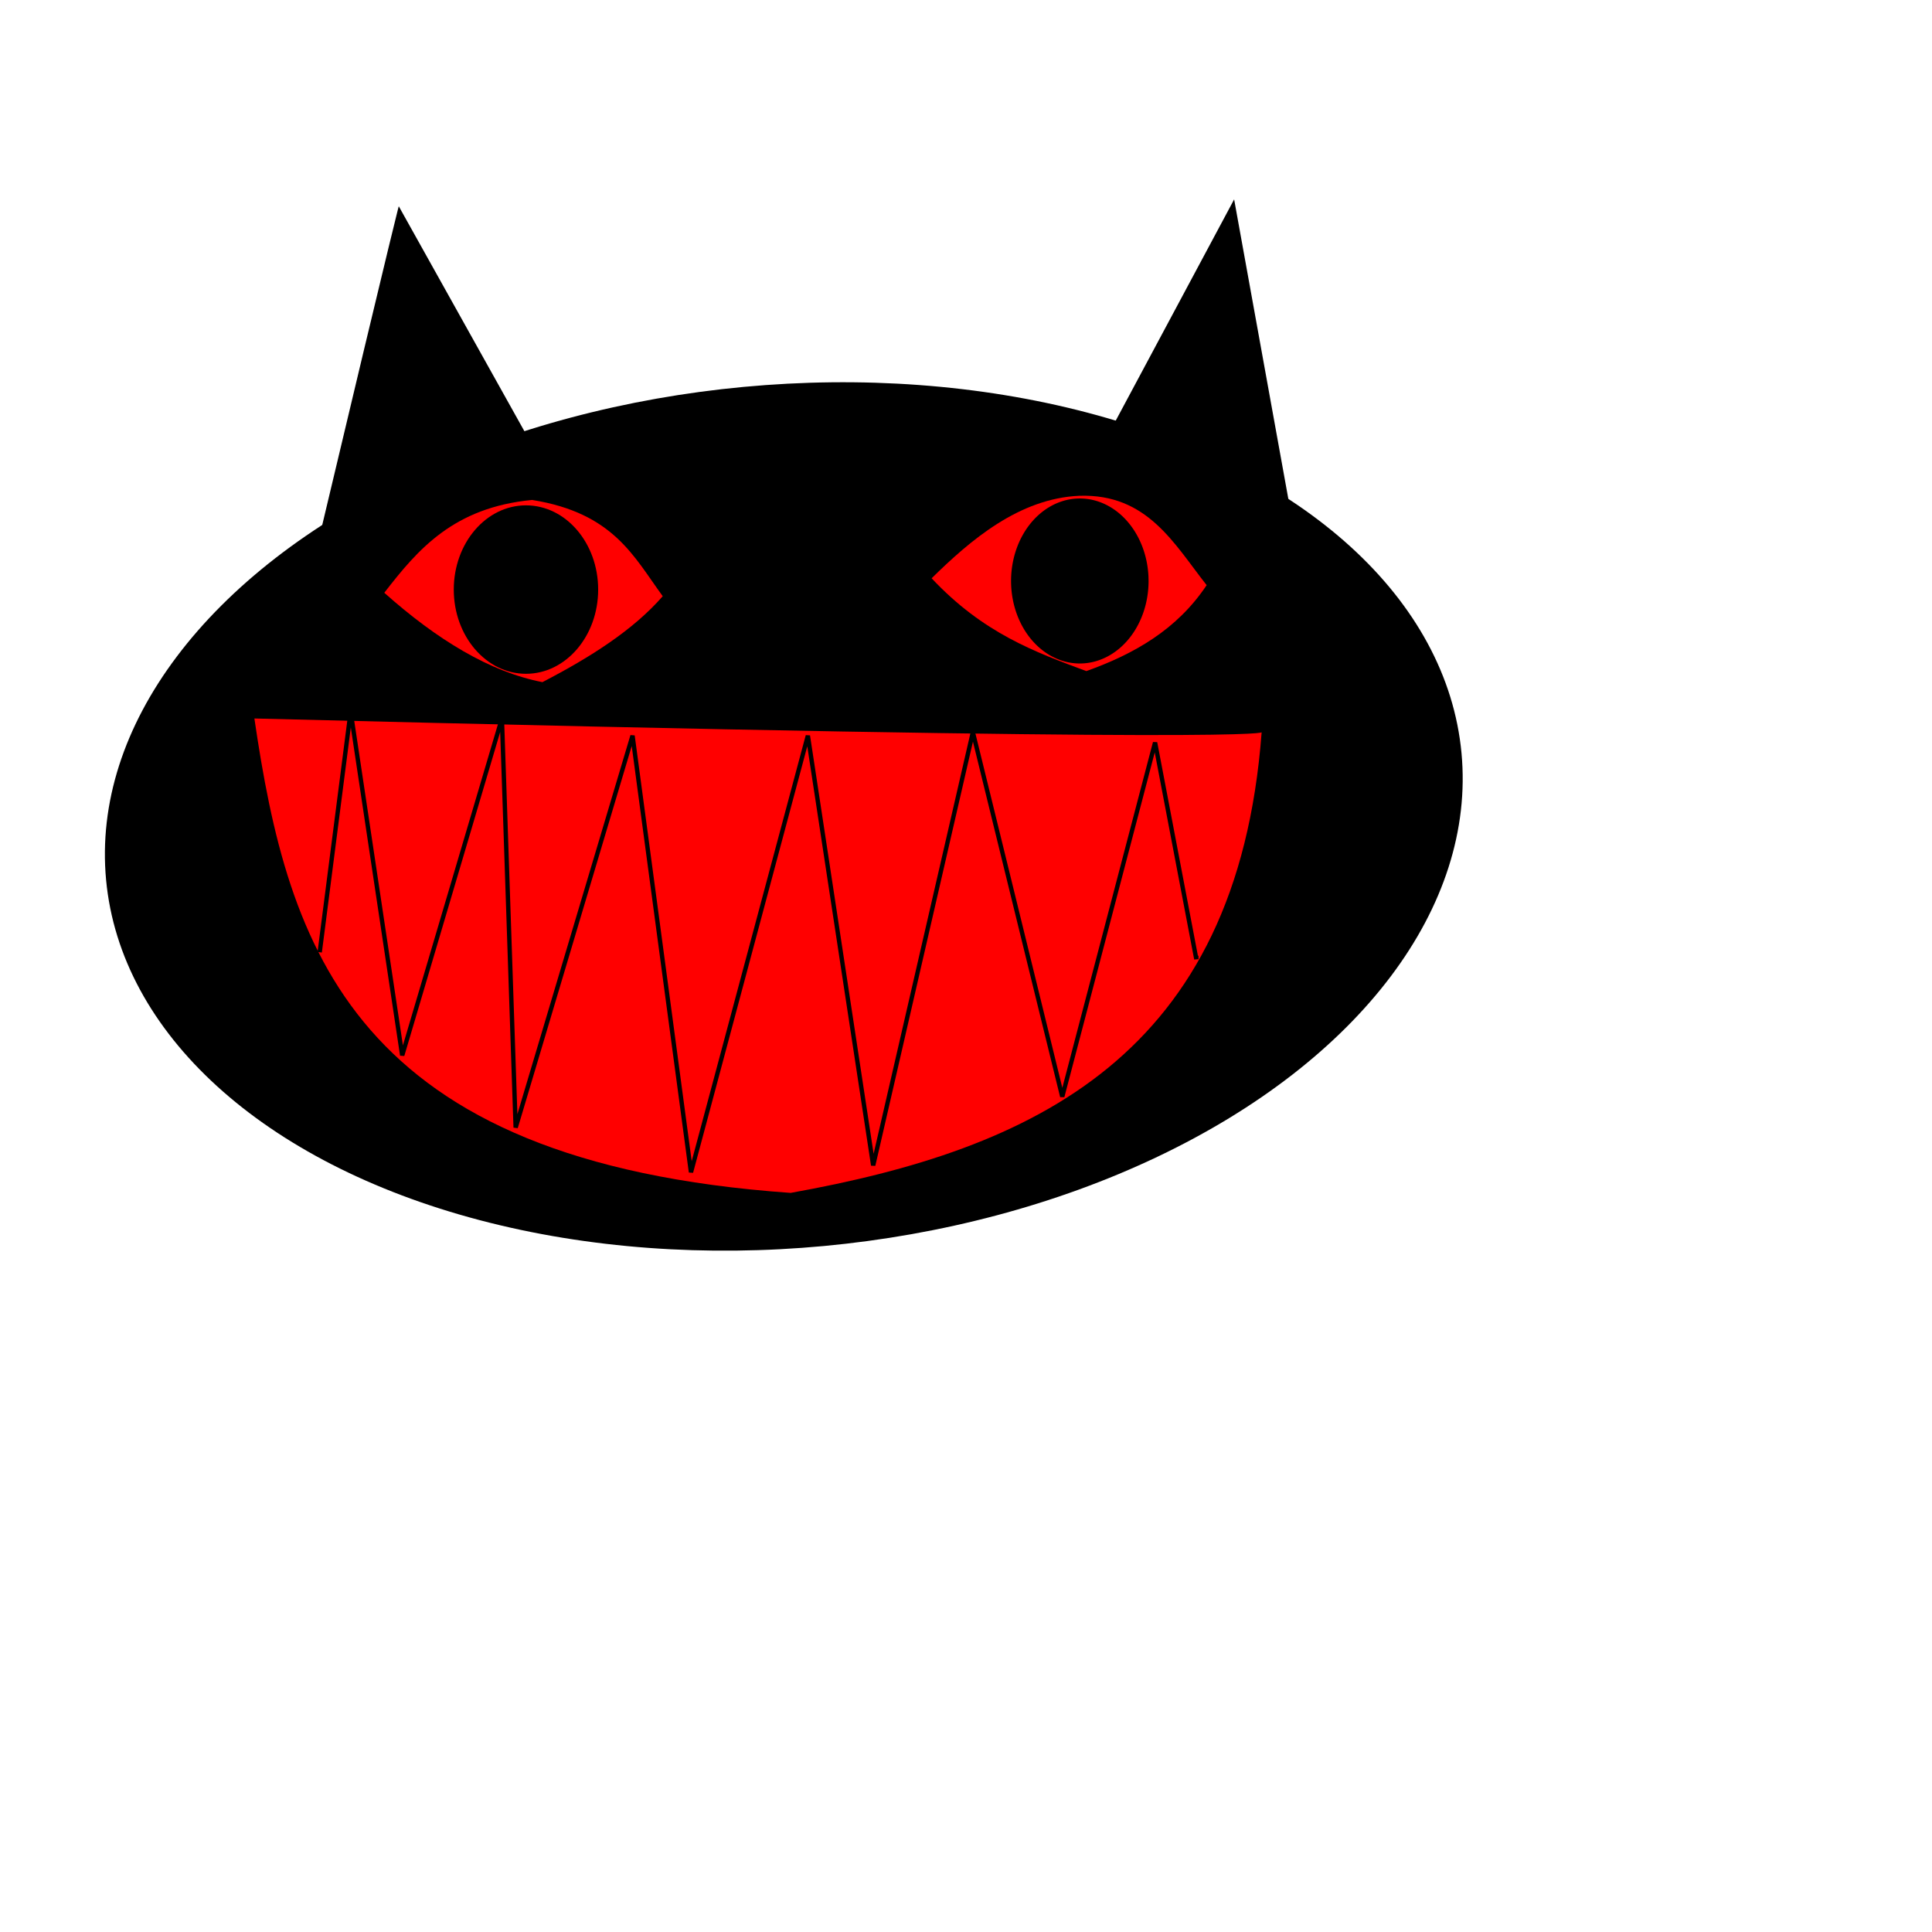 <?xml version="1.0" encoding="UTF-8"?>
<svg xmlns="http://www.w3.org/2000/svg" viewBox="0 0 533.333 533.333">
  <title>behemoth</title>
  <ellipse style="fill:#000000;fill-opacity:1;stroke-width:1.026" id="path3782" cx="194.437" cy="244.558" rx="187.9" ry="119.098" transform="rotate(-5.344)" />
  <path d="M 87.307,151.839 C 110.083,55.991 110.083,56.94 110.083,56.94 l 40.807,73.072 z" />
  <path d="m 304.626,122.42 36.062,-67.378 18.031,99.644 z" />
  <path style="fill:#ff0000;" d="m 70.225,198.339 c 281.365,7.107 278.071,3.813 278.055,3.796 -6.738,89.662 -63.155,115.156 -130.012,127.165 C 97.074,320.771 79.523,261.573 70.225,198.339 Z" />
  <path style="fill:#ff0000;" d="m 257.177,159.635 c 10.688,-10.506 24.135,-22.05 40.807,-22.776 18.747,-0.579 26.043,13.156 35.113,24.674 -8.161,12.274 -20.019,19.003 -33.215,23.725 -14.235,-5.292 -28.47,-10.462 -42.705,-25.623 z" />
  <path
     style="fill:#ff0000;" d="m 106.083,163.635 c 9.283,-11.996 19.122,-23.548 40.807,-25.623 22.524,3.605 28.085,15.693 36.062,26.572 -8.161,9.364 -20.019,16.879 -33.215,23.725 -14.551,-2.849 -29.102,-11.71 -43.654,-24.674 z" />
  <ellipse style="fill:#000000;fill-opacity:1;stroke-width:1.135" id="path5001" cx="145.196" cy="-162.752" rx="19.929" ry="23.25" transform="scale(1,-1)" />
  <path d="m 317.065,160.38 a 18.98,22.776 0 0 1 -18.711,22.774 18.98,22.776 0 0 1 -19.241,-22.129 18.98,22.776 0 0 1 18.167,-23.399 18.98,22.776 0 0 1 19.754,21.468" />
  <path
     style="fill:none;stroke:#000000;stroke-width:1.2;"
     d="m 88.256,262.871 8.541,-66.429 14.235,94.899 27.521,-93.001 3.796,112.93 32.266,-108.185 16.133,120.522 32.266,-120.522 18.031,118.624 27.521,-119.573 24.674,100.593 25.623,-97.746 11.388,59.786 v -0.949" />
</svg>

